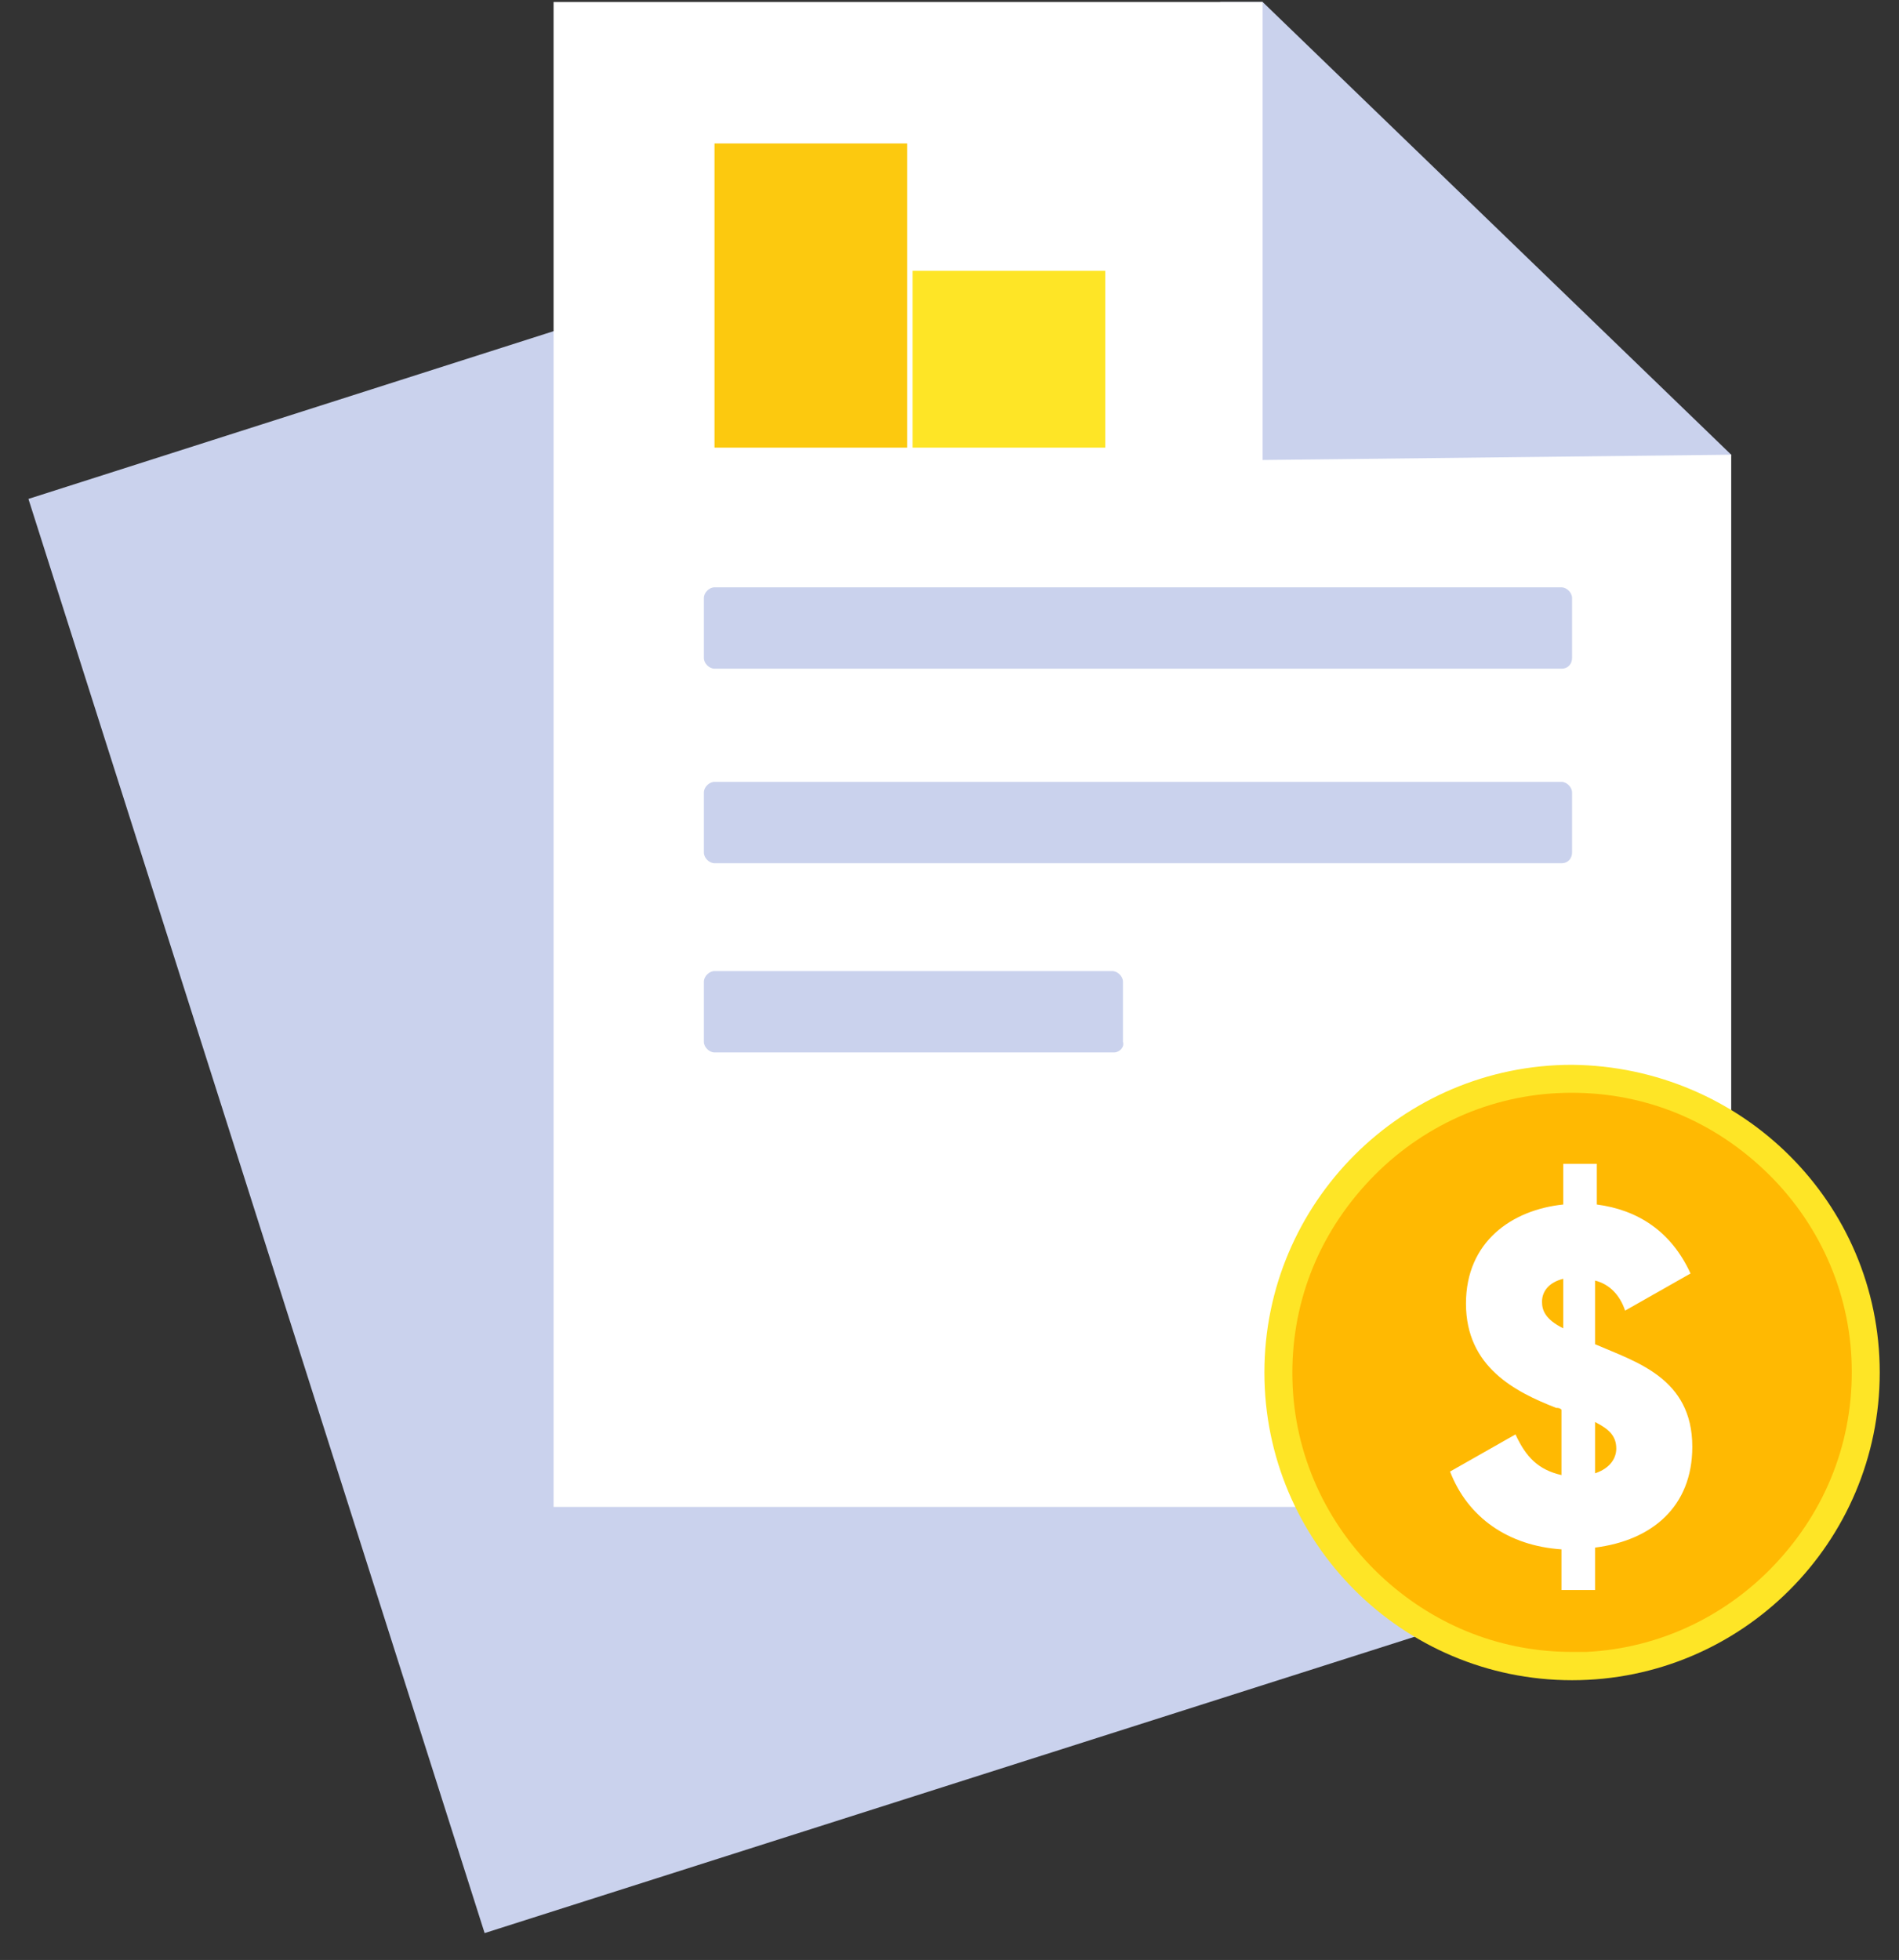 <svg viewBox="23.975 7.521 202.075 208.539" fill="none" xmlns="http://www.w3.org/2000/svg" xmlns:xlink="http://www.w3.org/1999/xlink" overflow="visible" width="202.075px" height="208.539px"><rect x="23.975" y="7.521" width="202.075" height="208.539" fill="#333333" stroke="none"/><g id="Master/Stickers/Market Research"><g id="Group"><g id="Group_2"><path id="Vector" d="M94.736 38.967L110.165 88.076L162.285 73.211L160.967 68.507L98.876 37.65L94.736 38.967Z" fill="#8E9EA8"/><path id="Vector_2" d="M194.836 175.192L75.544 213.2L27 60.605L98.876 37.65L113.74 84.124L160.968 68.507L194.836 175.192Z" fill="#CAD2ED"/></g><path id="Vector_3" d="M153.817 7.733V59.1L208.006 60.793L208.195 55.901L158.333 7.733H153.817Z" fill="#CAD2ED"/><path id="Vector_4" d="M208.195 167.854H82.882V7.733H158.333V56.465L208.195 55.901V167.854Z" fill="white"/><path id="Vector_5" d="M190.132 78.668H100.005C99.44 78.668 98.876 78.104 98.876 77.539V71.142C98.876 70.577 99.44 70.013 100.005 70.013H190.132C190.696 70.013 191.261 70.577 191.261 71.142V77.539C191.261 78.104 190.884 78.668 190.132 78.668Z" fill="#CAD2ED"/><path id="Vector_6" d="M142.528 119.498H100.005C99.44 119.498 98.876 118.934 98.876 118.369V111.972C98.876 111.407 99.44 110.843 100.005 110.843H142.34C142.904 110.843 143.469 111.407 143.469 111.972V118.369C143.657 118.934 143.093 119.498 142.528 119.498Z" fill="#CAD2ED"/><path id="Vector_7" d="M190.132 99.365H100.005C99.44 99.365 98.876 98.801 98.876 98.237V91.839C98.876 91.275 99.44 90.71 100.005 90.71H190.132C190.696 90.71 191.261 91.275 191.261 91.839V98.237C191.261 98.801 190.884 99.365 190.132 99.365Z" fill="#CAD2ED"/><g id="Group_3"><g id="Group_4"><path id="Vector_8" fill-rule="evenodd" clip-rule="evenodd" d="M224 153.555C224 171.618 209.324 186.294 191.261 186.294C173.198 186.294 158.521 171.618 158.521 153.555C158.521 135.492 173.198 120.815 191.261 120.815C209.324 121.003 224 135.492 224 153.555Z" fill="#FEE526"/></g><g id="Group_5"><path id="Vector_9" fill-rule="evenodd" clip-rule="evenodd" d="M191.261 183.284C183.923 183.284 176.961 180.649 171.317 175.569C165.484 170.301 161.909 162.963 161.532 155.06C161.156 147.158 163.79 139.631 169.247 133.61C174.515 127.777 181.853 124.202 189.756 123.826C197.658 123.45 205.185 126.084 211.206 131.541C217.039 136.809 220.614 144.147 220.99 152.05C221.366 159.952 218.732 167.478 213.275 173.499C208.007 179.332 200.669 182.907 192.766 183.284C192.202 183.284 191.826 183.284 191.261 183.284Z" fill="#FFB902"/></g><g id="Group_6"><path id="Vector_10" fill-rule="evenodd" clip-rule="evenodd" d="M195.965 161.646C195.965 160.328 195.212 159.576 193.707 158.823V164.28C195.4 163.715 195.965 162.586 195.965 161.646ZM190.32 148.851V143.582C188.815 143.959 188.062 144.9 188.062 146.029C188.062 146.969 188.438 147.91 190.32 148.851ZM193.707 172.182V176.698H190.132V172.37C184.487 171.994 180.159 168.984 178.278 164.092L185.24 160.14C186.369 162.586 187.686 163.903 190.132 164.468V157.506C189.944 157.318 189.755 157.318 189.567 157.318C185.24 155.625 179.971 152.99 179.971 146.217C179.971 139.631 184.863 136.244 190.32 135.68V131.352H193.895V135.68C198.222 136.244 201.797 138.502 203.867 143.018L196.905 146.969C196.341 145.276 195.212 144.147 193.707 143.771V150.544C198.034 152.426 204.055 154.119 204.055 161.457C204.055 167.855 199.728 171.43 193.707 172.182Z" fill="white"/></g></g><path id="Vector_11" d="M141.587 36.333H121.078V55.148H141.587V36.333Z" fill="#FEE526"/><path id="Vector_12" d="M120.514 22.785H100.005V55.148H120.514V22.785Z" fill="#FCC90F"/></g></g></svg>